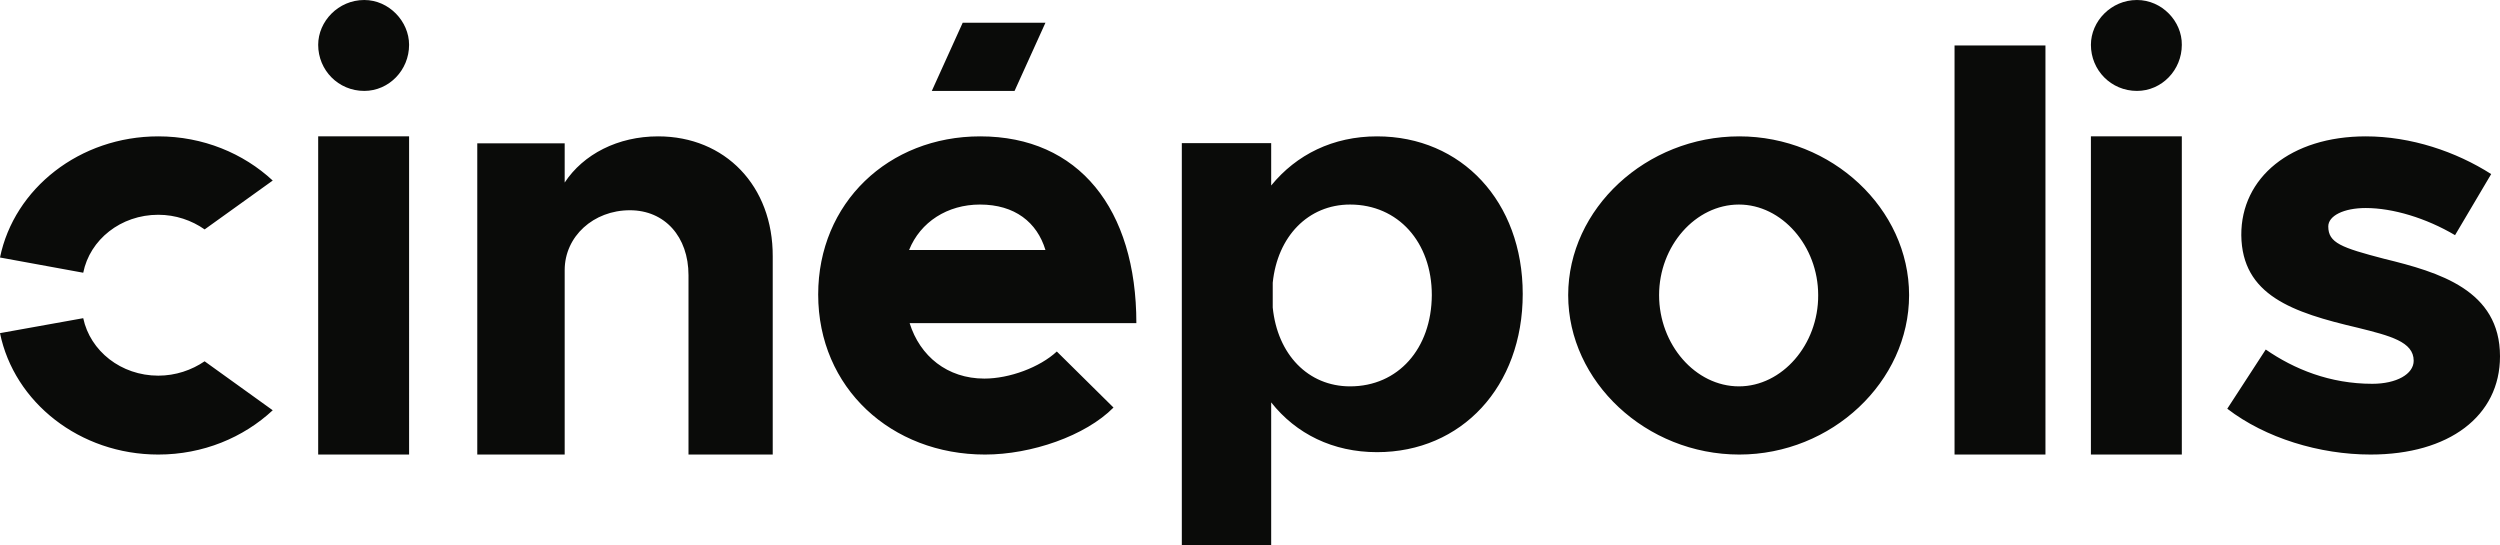 <svg xmlns="http://www.w3.org/2000/svg" width="110" height="24" viewBox="0 0 110 24">
    <defs>
        <filter id="18scv6599a" color-interpolation-filters="auto">
            <feColorMatrix in="SourceGraphic" values="0 0 0 0 0.09 0 0 0 0 0.071 0 0 0 0 0.122 0 0 0 1 0"/>
        </filter>
    </defs>
    <g fill="none" fill-rule="evenodd">
        <g filter="url(#18scv6599a)" transform="translate(-320, -4801)">
            <g>
                <g fill="#0A0B09">
                    <path d="M14 20h4V6h-4v14zm2.027-20C14.886 0 14 .94 14 1.973 14 3.087 14.886 4 16.027 4 17.114 4 18 3.087 18 1.973 18 .94 17.114 0 16.027 0zm12.929 6c-1.77 0-3.288.785-4.11 2.032V6.308H21V20h3.846v-8.114c0-1.486 1.268-2.635 2.87-2.635 1.533 0 2.578 1.163 2.578 2.86V20H34v-8.717C34.014 8.186 31.91 6 28.956 6zm14.172 0C39.089 6 36 8.932 36 12.959 36 17.069 39.217 20 43.34 20c2.04 0 4.421-.822 5.654-2.068L46.5 15.466c-.751.698-2.083 1.192-3.188 1.192-1.63 0-2.834-.987-3.288-2.439H50C50 9.192 47.464 6 43.128 6zM40 11c.494-1.233 1.689-2 3.117-2 1.537 0 2.512.78 2.883 2h-6zm6-10h-3.641L41 4h3.641L46 1zm48.027-1C92.886 0 92 .94 92 1.973 92 3.087 92.886 4 94.027 4 95.114 4 96 3.087 96 1.973 96.013.94 95.127 0 94.027 0zM92 20h4V6h-4v14zm12.91-8.611c-1.892-.494-2.466-.7-2.466-1.426 0-.466.674-.81 1.65-.81 1.19 0 2.652.44 3.928 1.194l1.59-2.688C108.066 6.672 106.087 6 104.094 6c-3.297 0-5.49 1.81-5.477 4.347.03 2.646 2.251 3.4 5.119 4.072 1.433.357 2.466.617 2.466 1.454 0 .59-.76 1.014-1.821 1.014-1.864 0-3.44-.644-4.688-1.508L98 17.984c1.677 1.29 4.057 2.016 6.308 2.016 3.441 0 5.692-1.687 5.692-4.32 0-2.92-2.681-3.702-5.09-4.291zM86 20h4V2h-4v18zM76.528 6C72.433 6 69 9.178 69 12.986 69 16.795 72.433 20 76.528 20 80.595 20 84 16.795 84 12.986 84 9.178 80.595 6 76.528 6zm-.015 11C74.6 17 73 15.165 73 12.986 73 10.82 74.6 9 76.513 9 78.4 9 80 10.82 80 12.986 80.013 15.165 78.413 17 76.513 17zM60.59 6c-1.938 0-3.547.802-4.658 2.162V6.299H52V24h3.932v-6.295c1.096 1.387 2.72 2.19 4.658 2.19 3.718 0 6.41-2.883 6.41-6.961C67 8.869 64.308 6 60.59 6zm-1.186 11c-1.847 0-3.197-1.405-3.404-3.47v-1.09C56.207 10.406 57.557 9 59.404 9 61.512 9 63 10.649 63 12.986 62.986 15.35 61.512 17 59.404 17zM6.964 9.45c.763 0 1.47.245 2.04.644L12 7.944C10.71 6.747 8.934 6 6.964 6 3.51 6 .624 8.292 0 11.33l3.662.67c.292-1.455 1.651-2.55 3.302-2.55zm0 7.079c-1.637 0-2.996-1.084-3.302-2.529L0 14.658C.624 17.703 3.51 20 6.964 20c1.97 0 3.746-.748 5.036-1.948l-2.997-2.155c-.568.387-1.276.632-2.039.632z" transform="translate(320, 4375) translate(0, 426)"/>
                </g>
            </g>
        </g>
    </g>
</svg>
